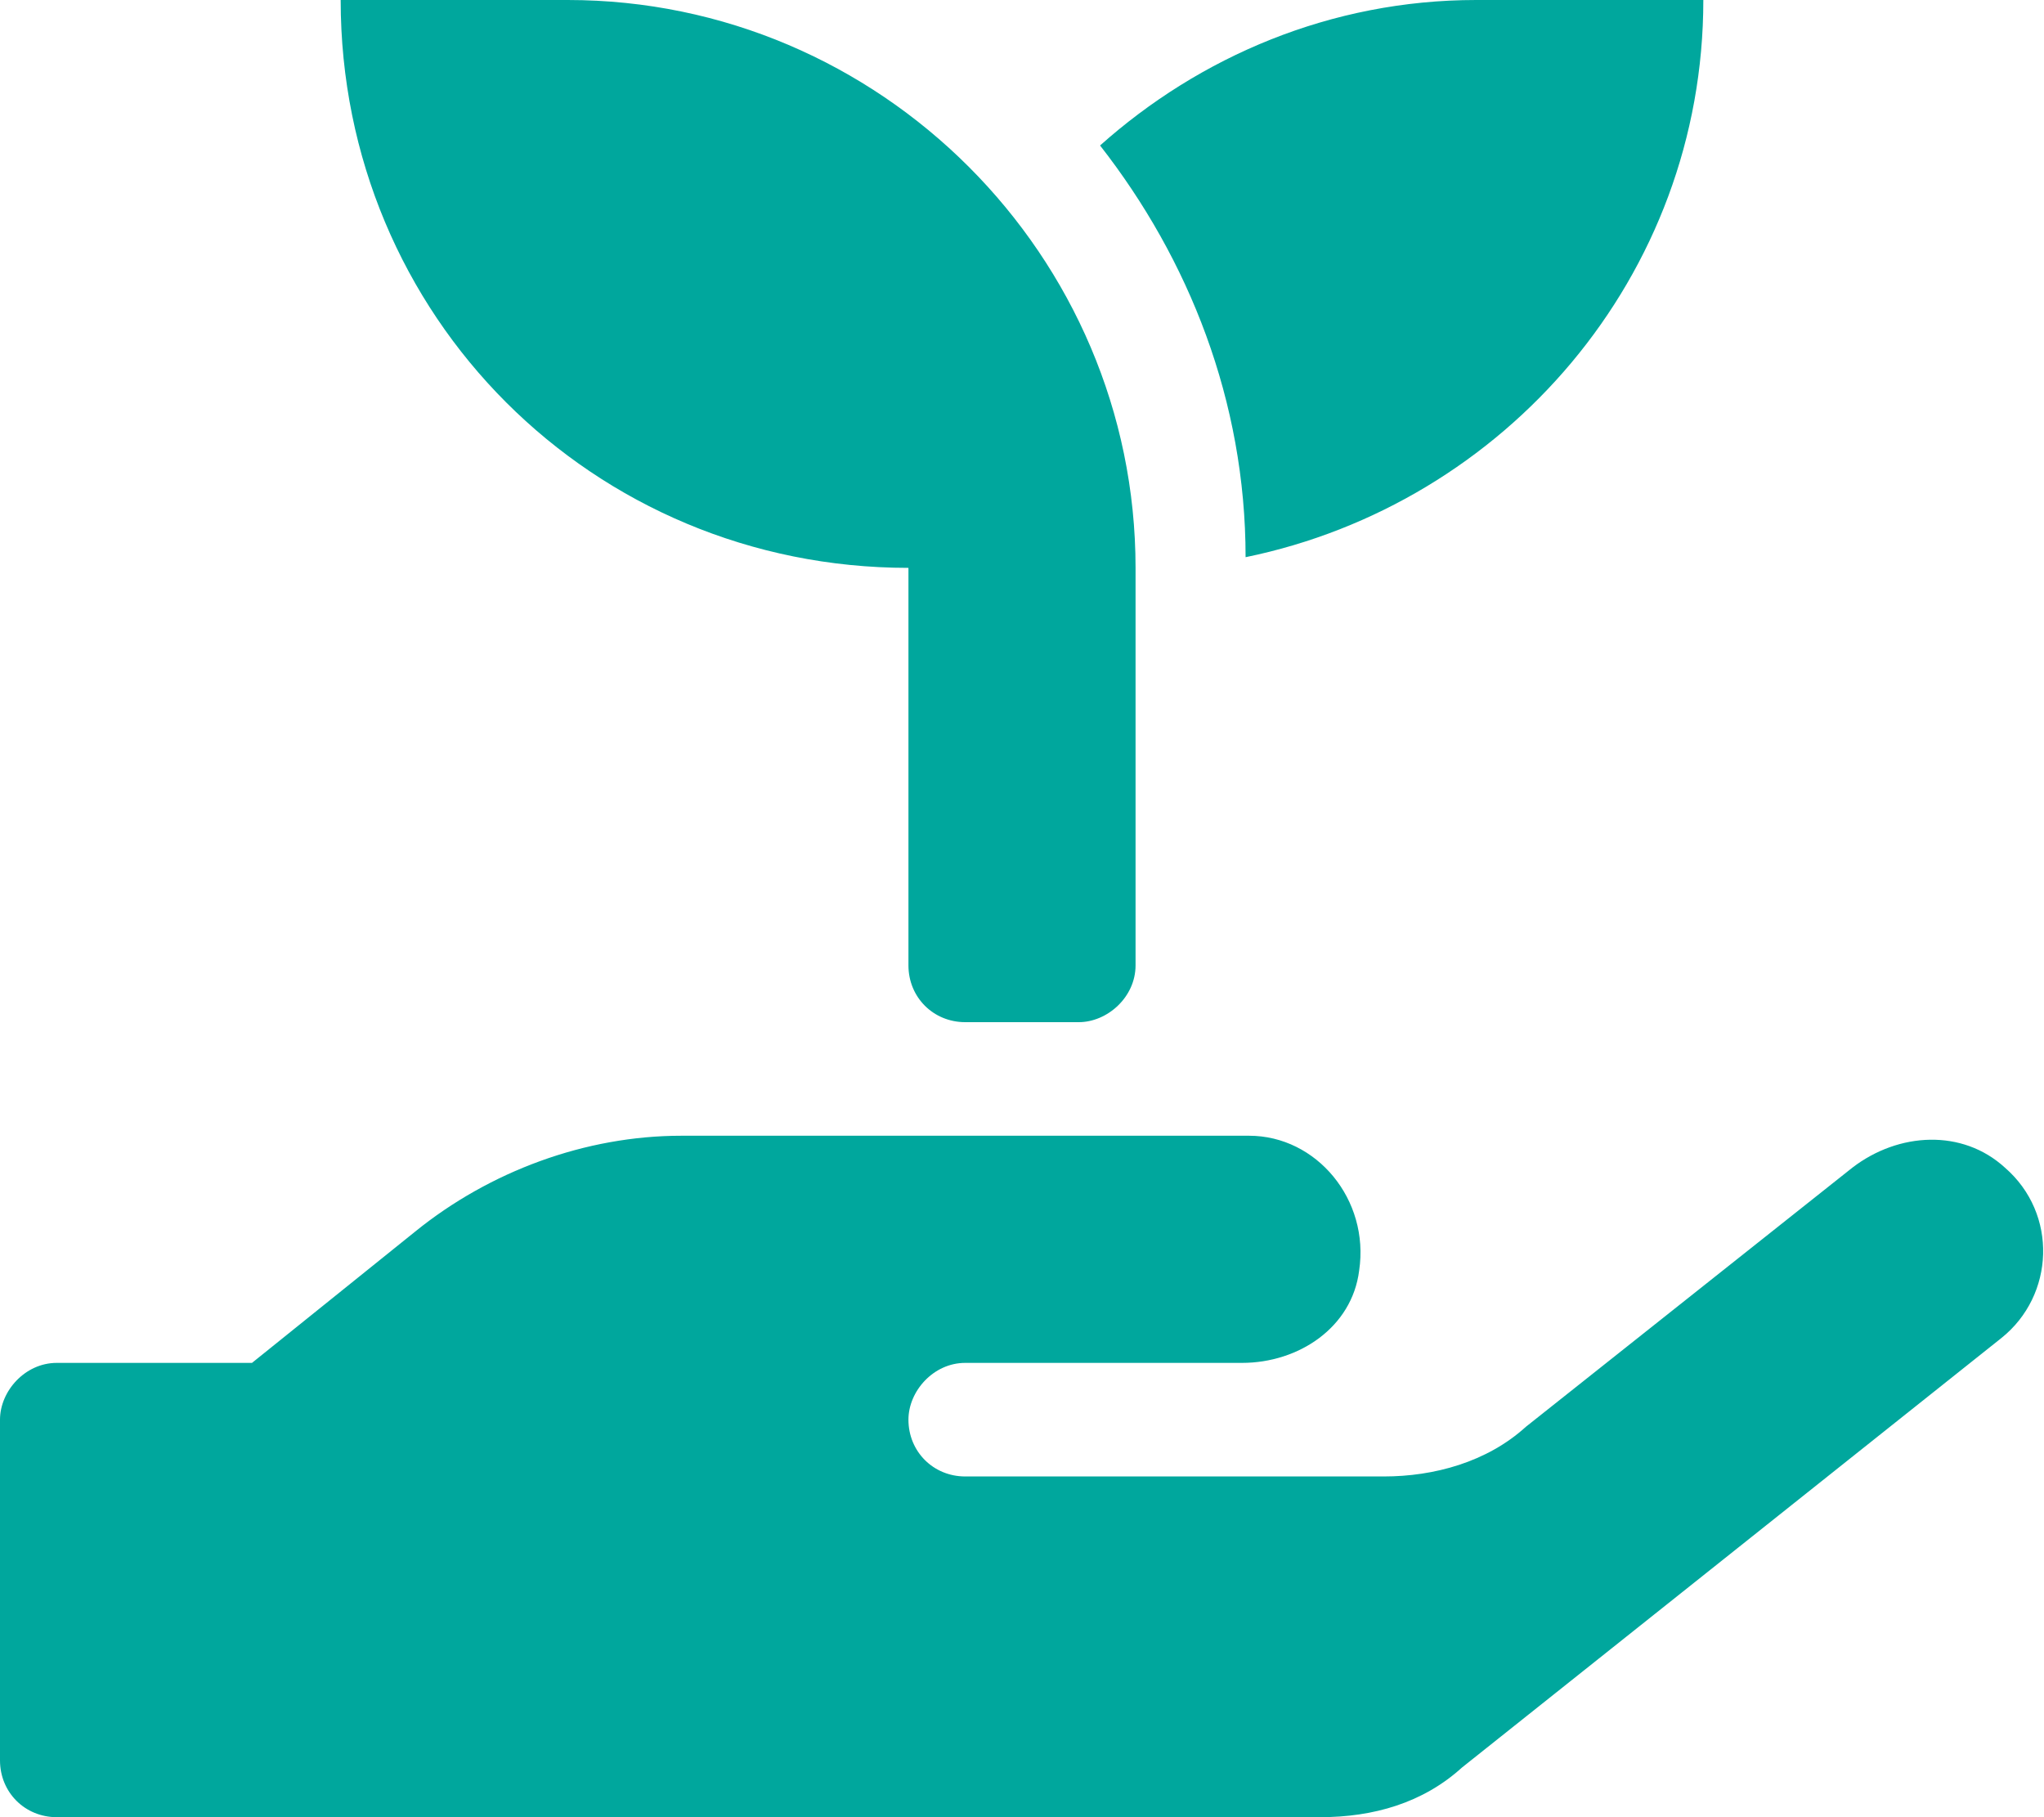 <svg width="36" height="32" viewBox="0 0 36 32" fill="none" xmlns="http://www.w3.org/2000/svg">
<path d="M30 0H26C23.438 0 21.125 1 19.375 2.562C20.938 4.562 21.938 7.062 21.938 9.812C26.5 8.875 30 4.875 30 0ZM16 10V17C16 17.562 16.438 18 17 18H19C19.5 18 20 17.562 20 17V10C20 4.5 15.5 0 10 0H6C6 5.562 10.438 10 16 10ZM35.312 20.562C34.562 19.875 33.438 19.938 32.625 20.562L26.875 25.125C26.188 25.75 25.25 26 24.375 26H17C16.438 26 16 25.562 16 25C16 24.5 16.438 24 17 24H21.875C22.875 24 23.812 23.375 23.938 22.375C24.125 21.125 23.188 20 22 20H12C10.312 20 8.625 20.625 7.312 21.688L4.438 24H1C0.438 24 0 24.5 0 25V31C0 31.562 0.438 32 1 32H23.25C24.188 32 25.062 31.75 25.75 31.125L35.25 23.562C36.188 22.812 36.25 21.375 35.312 20.562Z" fill="#00A79D"/>
</svg>

